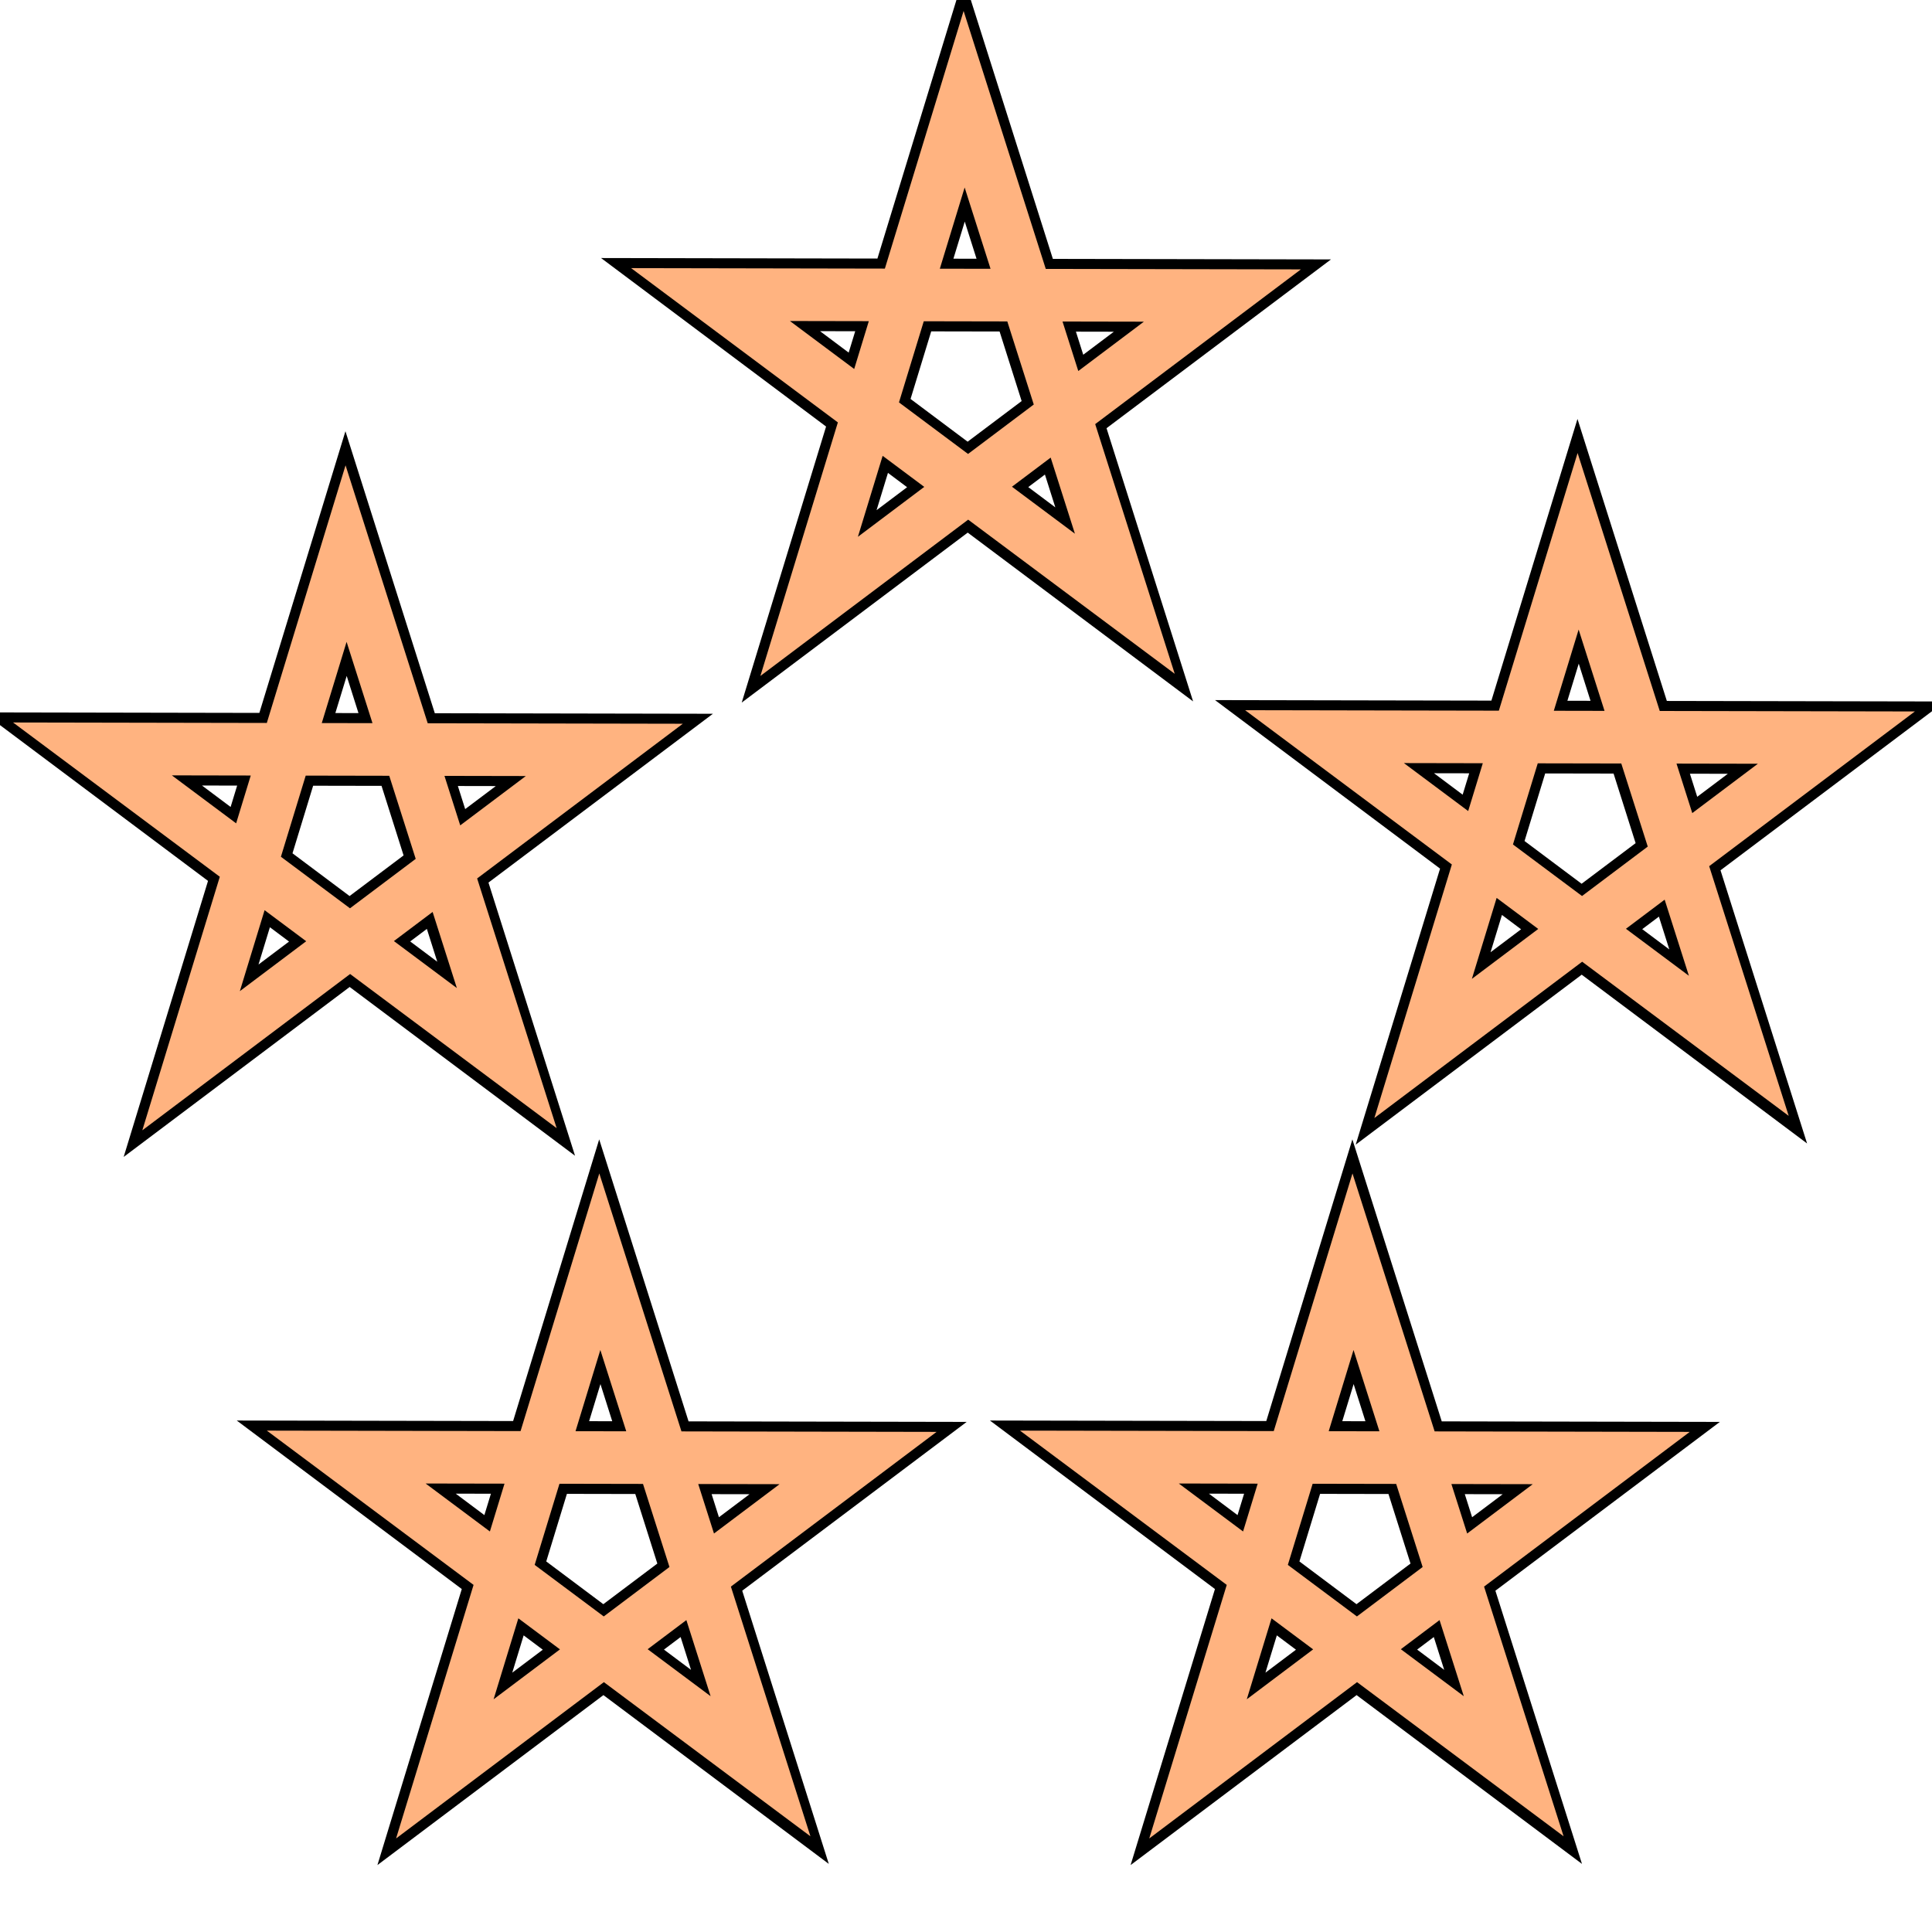 <svg version="1.1" viewBox="0 0 64 64" xmlns="http://www.w3.org/2000/svg" xmlns:xlink="http://www.w3.org/1999/xlink">
 <g fill="none" stroke-linecap="round">
  <path d="m26.804 20.087 5.134-16.8 5.303 16.734-13.703-10.262 16.956 0.032z" stroke="#000" stroke-width="2.409"/>
  <path d="m26.804 20.087 5.134-16.8 5.323 16.713-13.724-10.242 16.956 0.032z" stroke="#ffb380" stroke-width="1.742"/>
  <path d="m47.143 34.731 5.134-16.8 5.303 16.734-13.703-10.262 16.956 0.032z" stroke="#000" stroke-width="2.409"/>
  <path d="m47.143 34.731 5.134-16.8 5.323 16.713-13.724-10.242 16.956 0.032z" stroke="#ffb380" stroke-width="1.742"/>
  <path d="m39.686 58.596 5.134-16.8 5.303 16.734-13.703-10.262 16.956 0.032z" stroke="#000" stroke-width="2.409"/>
  <path d="m39.686 58.596 5.134-16.8 5.323 16.713-13.724-10.242 16.956 0.032z" stroke="#ffb380" stroke-width="1.742"/>
  <path d="m14.736 58.596 5.134-16.8 5.303 16.734-13.703-10.262 16.956 0.032z" stroke="#000" stroke-width="2.409"/>
  <path d="m14.736 58.596 5.134-16.8 5.323 16.713-13.724-10.242 16.956 0.032z" stroke="#ffb380" stroke-width="1.742"/>
  <path d="m6.33 35.138 5.134-16.8 5.303 16.734-13.703-10.262 16.956 0.032z" stroke="#000" stroke-width="2.409"/>
  <path d="m6.33 35.138 5.134-16.8 5.323 16.713-13.724-10.242 16.956 0.032z" stroke="#ffb380" stroke-width="1.742"/>
 </g>
</svg>
